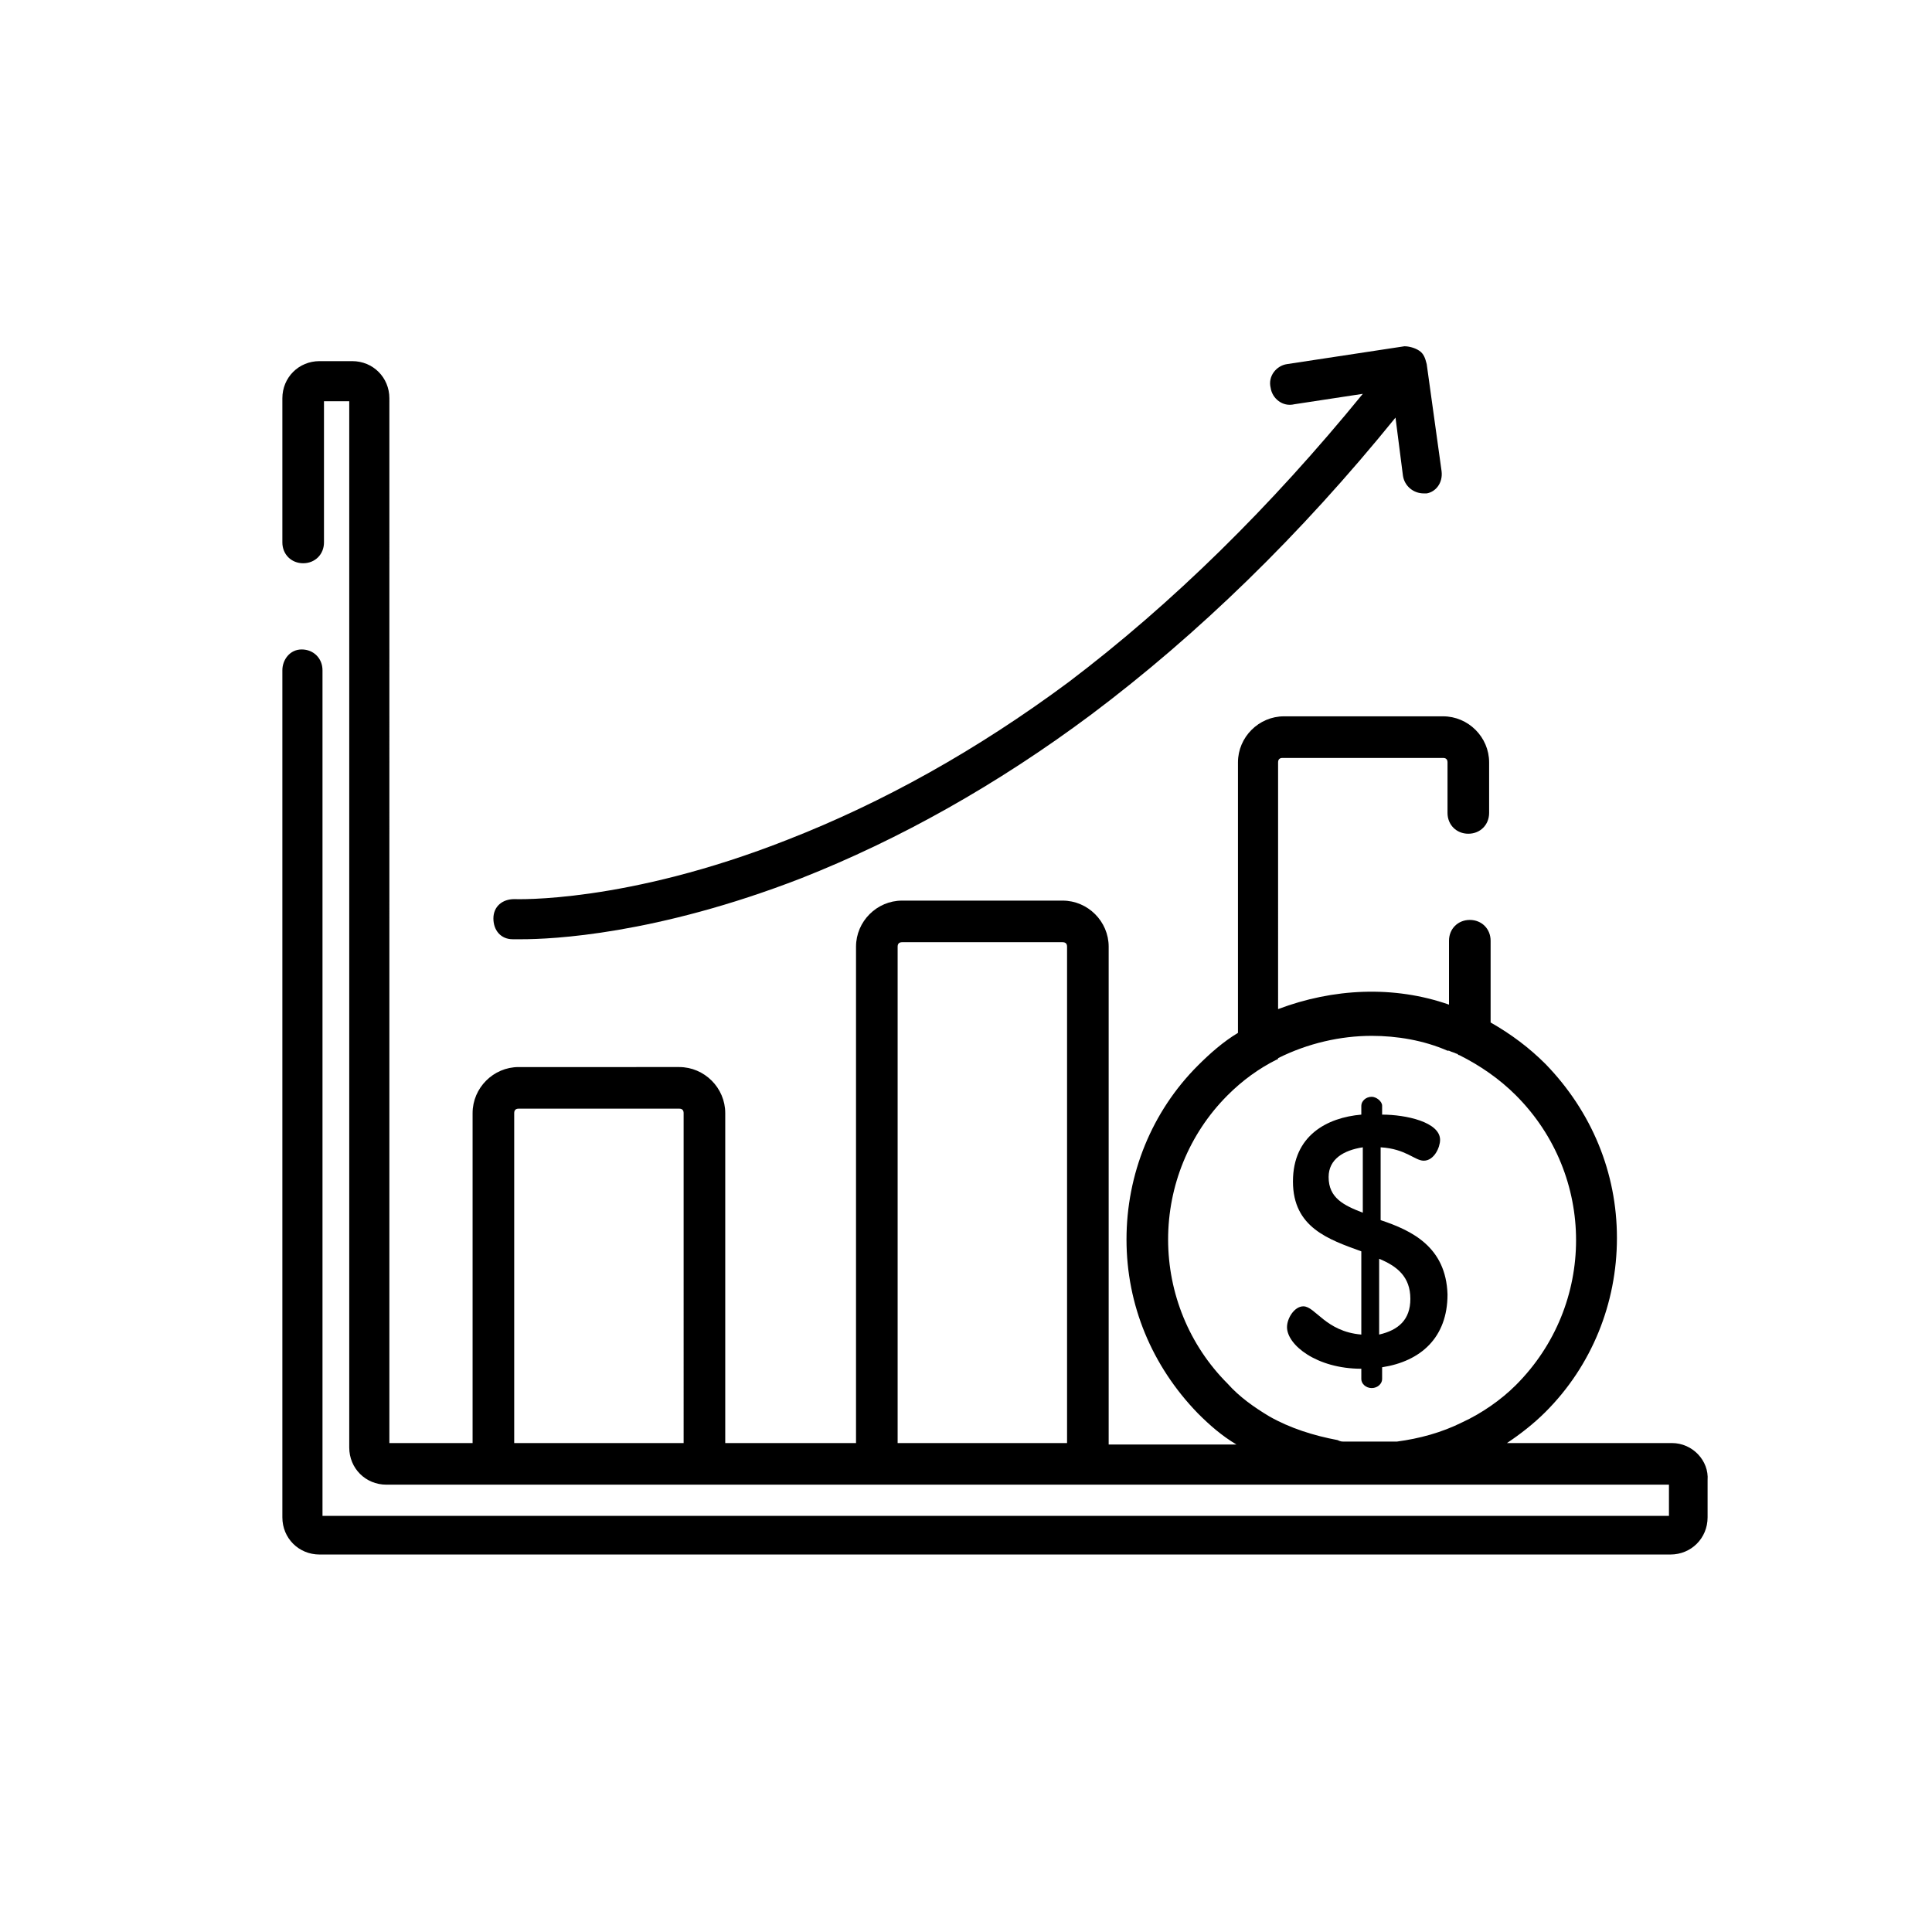 <?xml version="1.0" encoding="utf-8"?>
<!-- Generator: Adobe Illustrator 21.1.0, SVG Export Plug-In . SVG Version: 6.00 Build 0)  -->
<svg version="1.1" xmlns="http://www.w3.org/2000/svg" xmlns:xlink="http://www.w3.org/1999/xlink" x="0px" y="0px" width="130px"
	 height="130px" viewBox="0 0 130 130" style="enable-background:new 0 0 130 130;" xml:space="preserve">
<g id="Layer_1">
</g>
<g id="Layer_2">
	<g>
		<g>
			<path d="M97,31.7l-1-7.2c-0.1-0.4-0.2-0.7-0.5-0.9c-0.3-0.2-0.7-0.3-1-0.3l-7.9,1.2c-0.7,0.1-1.3,0.8-1.1,1.6
				c0.1,0.7,0.8,1.3,1.6,1.1l4.6-0.7c-6.2,7.6-12.8,14.1-19.8,19.4C65.7,50.5,59.4,54,53,56.5c-10.9,4.3-18.3,4-18.4,4
				c-0.8,0-1.4,0.5-1.4,1.3c0,0.8,0.5,1.4,1.3,1.4c0,0,0.2,0,0.6,0c2,0,9-0.3,18.8-4.1c6.6-2.6,13.2-6.3,19.5-11
				c7.2-5.4,14.1-12.1,20.5-20l0.5,3.9c0.1,0.7,0.7,1.2,1.4,1.2c0.1,0,0.1,0,0.2,0C96.6,33.1,97.1,32.5,97,31.7z"/>
		</g>
	</g>
	<g>
		<g>
			<path d="M112.5,97.1h-11.1c0.9-0.6,1.8-1.3,2.6-2.1c3.1-3.1,4.8-7.3,4.8-11.7c0-4.4-1.7-8.5-4.8-11.7c-1.1-1.1-2.3-2-3.7-2.8
				v-5.5c0-0.8-0.6-1.4-1.4-1.4c-0.8,0-1.4,0.6-1.4,1.4v4.3c-3.7-1.3-7.8-1.1-11.5,0.3V51.3c0-0.2,0.1-0.3,0.3-0.3h10.8
				c0.2,0,0.3,0.1,0.3,0.3v3.4c0,0.8,0.6,1.4,1.4,1.4c0.8,0,1.4-0.6,1.4-1.4v-3.4c0-1.7-1.4-3.1-3.1-3.1H86.4
				c-1.7,0-3.1,1.4-3.1,3.1v18.2c-1,0.6-1.9,1.4-2.7,2.2c-3.1,3.1-4.8,7.3-4.8,11.7c0,4.4,1.7,8.5,4.8,11.7c0.8,0.8,1.6,1.5,2.6,2.1
				h-8.6V63.7c0-1.7-1.4-3.1-3.1-3.1H60.7c-1.7,0-3.1,1.4-3.1,3.1v33.4h-8.8V74.9c0-1.7-1.4-3.1-3.1-3.1H34.9
				c-1.7,0-3.1,1.4-3.1,3.1v22.2h-5.6V26.8c0-1.4-1.1-2.5-2.5-2.5h-2.2c-1.4,0-2.5,1.1-2.5,2.5v9.7c0,0.8,0.6,1.4,1.4,1.4
				c0.8,0,1.4-0.6,1.4-1.4V27h1.7v70.4c0,1.4,1.1,2.5,2.5,2.5h86.3v2.1H21.7V45.1c0-0.8-0.6-1.4-1.4-1.4S19,44.4,19,45.1v57
				c0,1.4,1.1,2.5,2.5,2.5h90.9c1.4,0,2.5-1.1,2.5-2.5v-2.5C115,98.3,113.9,97.1,112.5,97.1z M46.1,97.1L46.1,97.1H34.6V74.9
				c0-0.2,0.1-0.3,0.3-0.3h10.8c0.2,0,0.3,0.1,0.3,0.3V97.1L46.1,97.1z M60.4,97.1V63.7c0-0.2,0.1-0.3,0.3-0.3h10.8
				c0.2,0,0.3,0.1,0.3,0.3v33.4L60.4,97.1L60.4,97.1z M98.4,95.7c-1.4,0.7-2.9,1.1-4.4,1.3c0,0-0.1,0-0.1,0c-0.1,0-0.2,0-0.3,0
				c-0.2,0-0.3,0-0.5,0c-0.1,0-0.1,0-0.2,0c-0.2,0-0.4,0-0.6,0c-0.2,0-0.4,0-0.6,0c-0.1,0-0.1,0-0.2,0c-0.1,0-0.3,0-0.4,0
				c-0.1,0-0.2,0-0.4,0c-0.1,0-0.2,0-0.3,0c-0.1,0-0.2,0-0.4-0.1c0,0,0,0,0,0c-1.6-0.3-3.2-0.8-4.6-1.6c0,0,0,0,0,0
				c-1-0.6-2-1.3-2.8-2.2c-2.6-2.6-4-6.1-4-9.7s1.4-7.1,4-9.7c1-1,2.1-1.8,3.3-2.4c0,0,0.1,0,0.1-0.1c2-1,4.2-1.5,6.3-1.5
				c1.7,0,3.5,0.3,5.1,1c0,0,0.1,0,0.1,0c0.2,0.1,0.3,0.1,0.5,0.2c0.1,0,0.1,0.1,0.2,0.1c1.4,0.7,2.7,1.6,3.8,2.7
				c5.4,5.4,5.4,14.1,0,19.5C101,94.2,99.7,95.1,98.4,95.7C98.4,95.7,98.4,95.7,98.4,95.7z"/>
		</g>
	</g>
	<g>
		<g>
			<path d="M92.9,82.1v-4.9c1.7,0.1,2.3,0.9,2.9,0.9c0.7,0,1.1-0.9,1.1-1.4c0-1.2-2.3-1.7-3.9-1.7v-0.6c0-0.3-0.4-0.6-0.7-0.6
				c-0.4,0-0.7,0.3-0.7,0.6V75c-2.3,0.2-4.6,1.4-4.6,4.5c0,3.1,2.4,3.9,4.6,4.7v5.6c-2.4-0.2-3.1-1.9-3.9-1.9
				c-0.6,0-1.1,0.8-1.1,1.4c0,1.2,2,2.8,5,2.8h0v0.7c0,0.3,0.3,0.6,0.7,0.6c0.4,0,0.7-0.3,0.7-0.6v-0.8c2.6-0.4,4.4-2,4.4-4.9
				C97.3,83.9,95,82.8,92.9,82.1z M91.7,81.6c-1.3-0.5-2.3-1-2.3-2.4c0-1.2,1-1.8,2.3-2V81.6z M92.8,89.8v-5.1
				c1.2,0.5,2.1,1.2,2.1,2.7C94.9,88.8,94.1,89.5,92.8,89.8z"/>
		</g>
	</g>
</g>
</svg>
